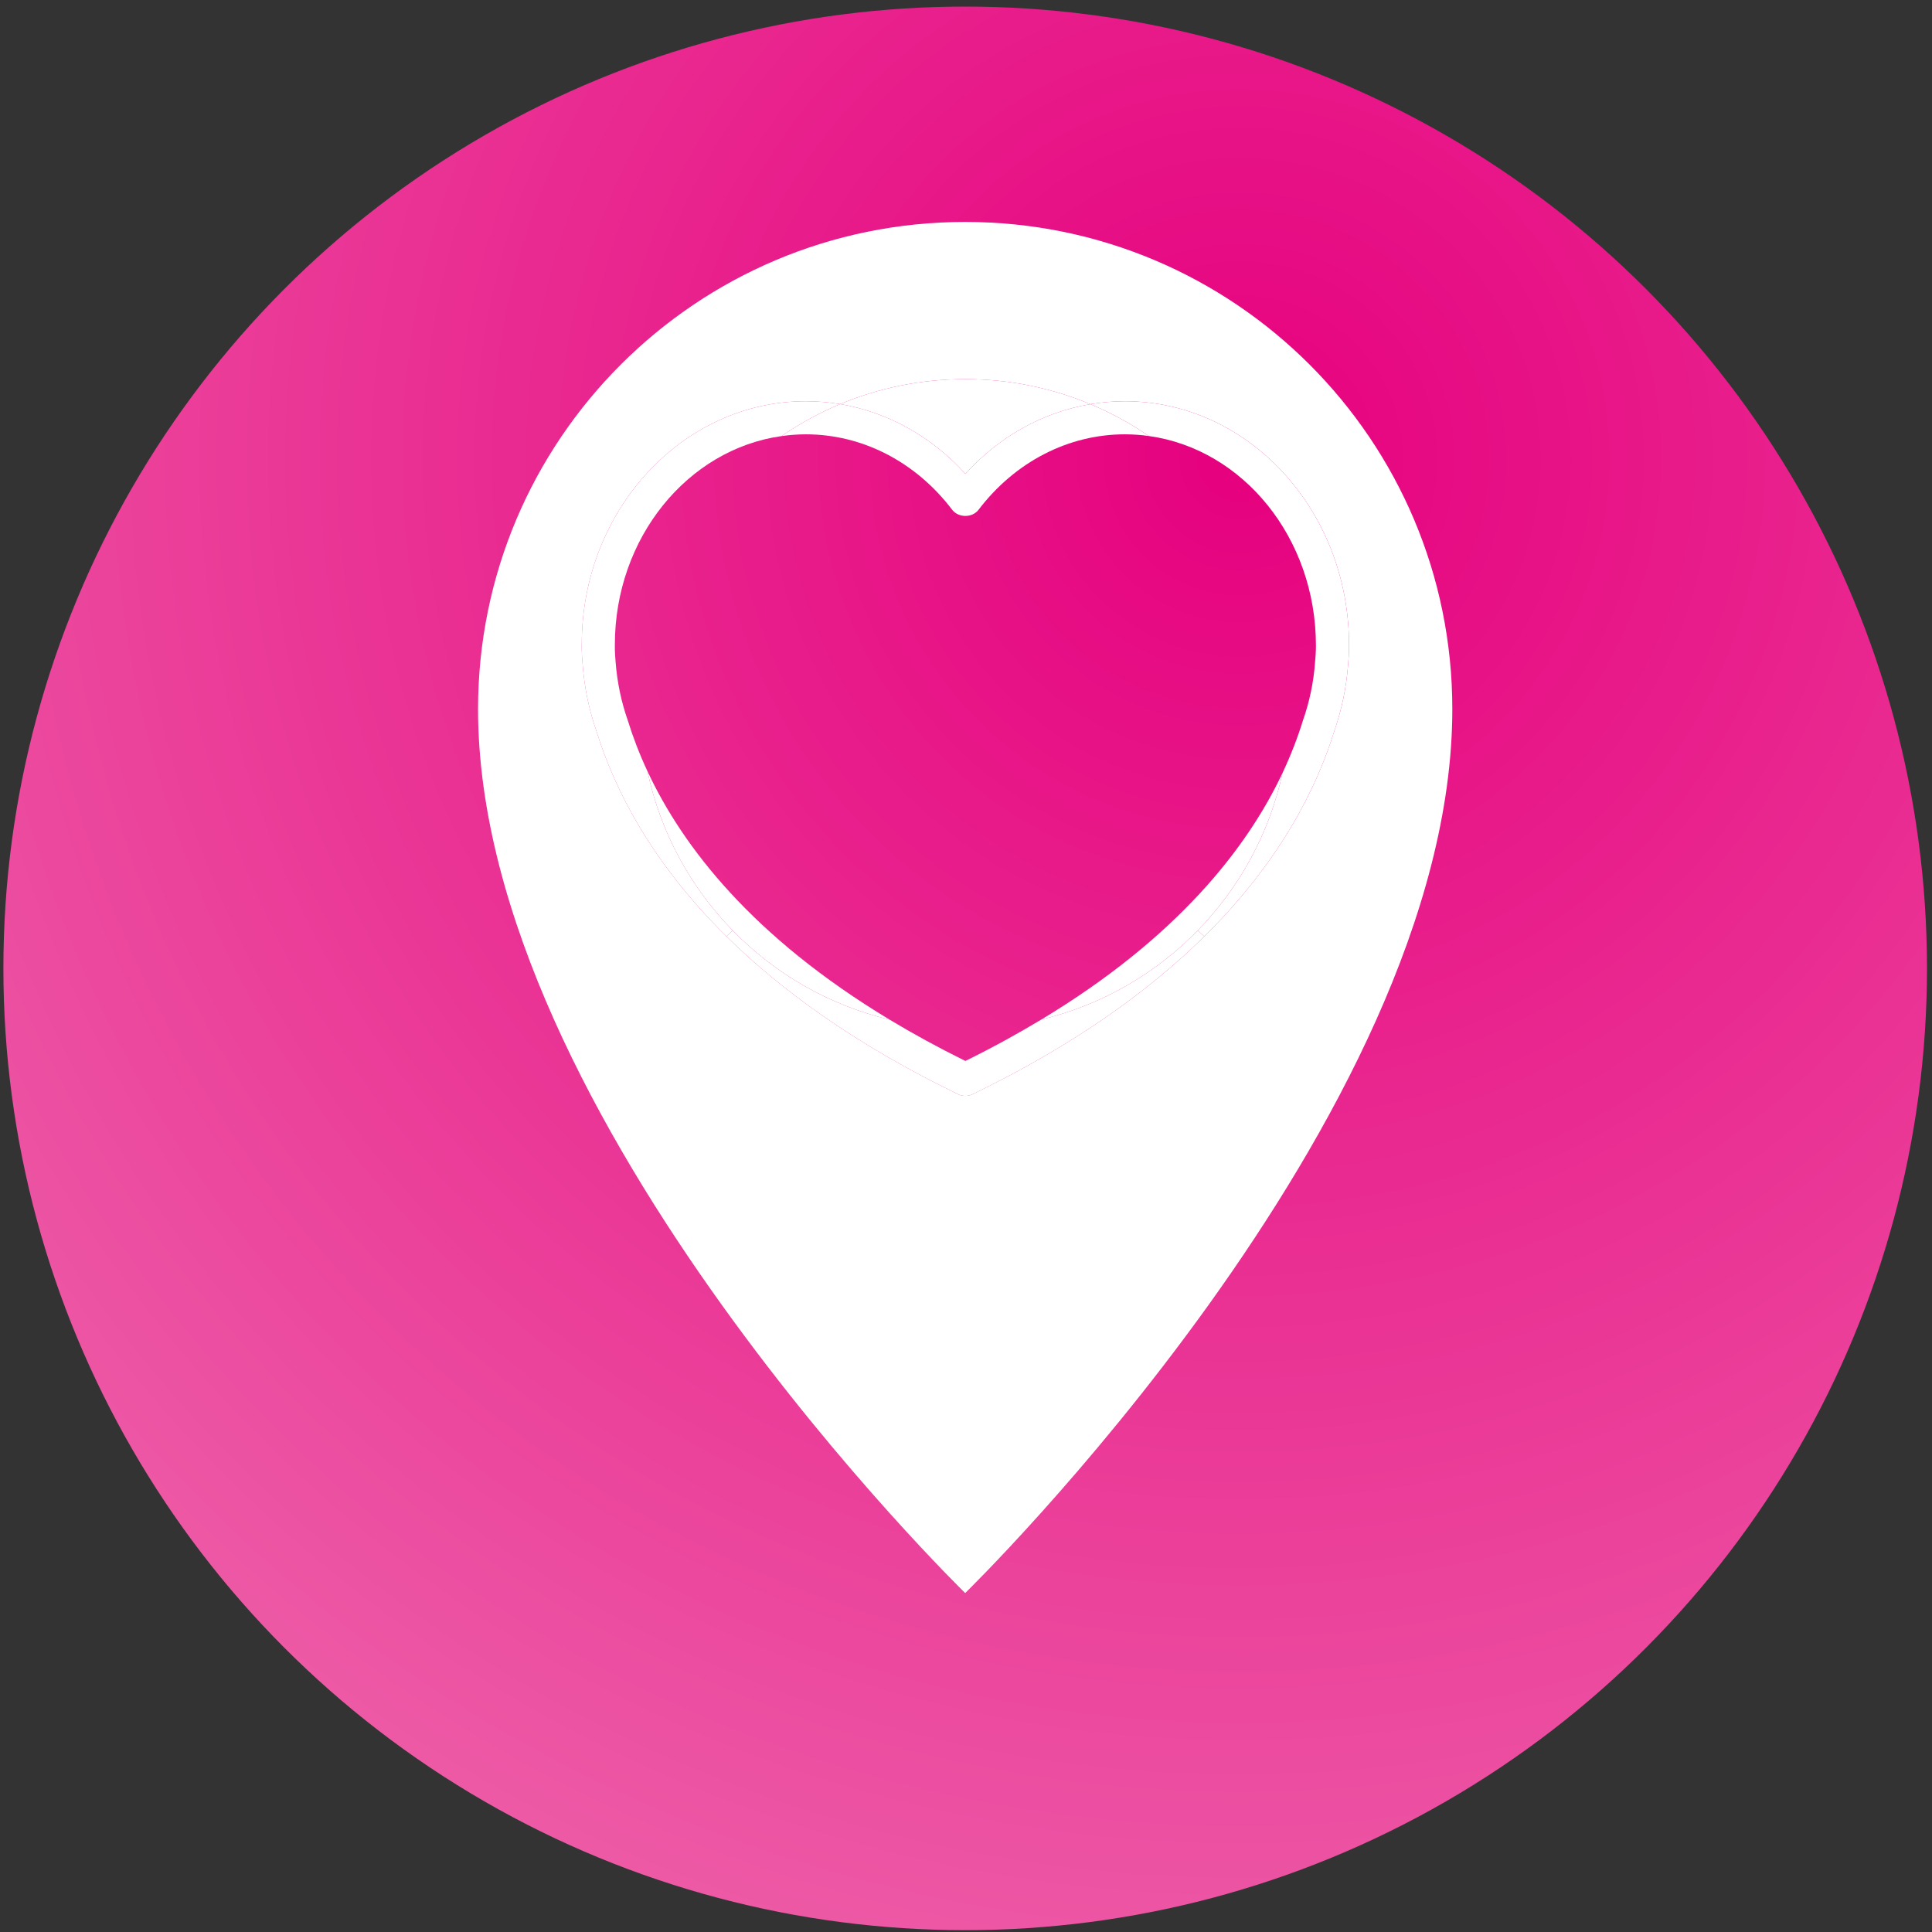 <?xml version="1.0" encoding="UTF-8"?>
<svg width="285px" height="285px" viewBox="0 0 285 285" version="1.1" xmlns="http://www.w3.org/2000/svg" xmlns:xlink="http://www.w3.org/1999/xlink">
    <rect x="0" y="0" width="285" height="285" fill="#333333" stroke="none"/>
    <!-- Generator: Sketch 43.1 (39012) - http://www.bohemiancoding.com/sketch -->
    <title>Group 5</title>
    <desc>Created with Sketch.</desc>
    <defs>
        <radialGradient cx="64.092%" cy="23.848%" fx="64.092%" fy="23.848%" r="135.964%" id="radialGradient-1">
            <stop stop-color="#E6007E" offset="0%"></stop>
            <stop stop-color="#F29AC2" offset="100%"></stop>
        </radialGradient>
    </defs>
    <g id="Page-1" stroke="none" stroke-width="1" fill="none" fill-rule="evenodd">
        <g id="Untitled-2-01-01" transform="translate(-382, -1651)" fill-rule="nonzero">
            <g id="Group" transform="translate(382, 1651)">
                <g id="Group-5">
                    <circle id="Oval" fill="url(#radialGradient-1)" cx="142.38" cy="142.85" r="141.88"></circle>
                    <g id="XMLID_2_" transform="translate(70, 32)" fill="#FFFFFF">
                        <path d="M129,63.12 C129,63.15 129.03,64.24 128.86,66.1 C128.61,69.39 127.93,72.68 126.83,75.84 C124.16,84.45 118.7,95.23 107.65,106.14 L106.7,105.24 C112.84,98.94 117.25,90.95 119.19,82.03 C120.46,79.32 121.44,76.75 122.18,74.36 C123.18,71.51 123.78,68.62 123.99,65.69 C124.14,64.1 124.12,63.22 124.12,63.21 C124.11,47.32 113.34,34.24 99.47,32.32 C96.78,30.47 93.89,28.89 90.85,27.62 C92.52,27.34 94.22,27.19 95.94,27.19 C114.17,27.19 129,43.31 129,63.12 Z" id="Shape"></path>
                        <path d="M72.38,0.74 C112.07,0.74 144.24,32.92 144.24,72.6 C144.24,133.02 72.38,203 72.38,203 C72.38,203 0.52,133.02 0.52,72.6 C0.52,32.92 32.7,0.74 72.38,0.74 Z M128.86,66.1 C129.03,64.24 129,63.15 129,63.12 C129,43.31 114.17,27.19 95.94,27.19 C94.22,27.19 92.52,27.34 90.85,27.62 C85.16,25.24 78.93,23.93 72.38,23.93 C65.84,23.93 59.61,25.24 53.93,27.61 C52.27,27.33 50.58,27.19 48.87,27.19 C30.65,27.19 15.82,43.31 15.82,63.01 C15.82,63.02 15.77,64.1 15.95,66.04 C16.2,69.42 16.9,72.74 17.98,75.84 C20.65,84.45 26.11,95.23 37.16,106.13 C45.22,114.09 56.25,122.11 71.34,129.42 C71.68,129.58 72.04,129.66 72.41,129.66 C72.77,129.66 73.14,129.58 73.47,129.42 C88.56,122.11 99.59,114.09 107.65,106.14 C118.7,95.23 124.16,84.45 126.83,75.84 C127.93,72.68 128.61,69.39 128.86,66.1 Z" id="Shape"></path>
                        <path d="M83.61,118.4 C103.7,106.3 113.98,93.07 119.19,82.03 C117.25,90.95 112.84,98.94 106.7,105.24 C100.5,111.61 92.54,116.25 83.61,118.4 Z" id="Shape"></path>
                        <path d="M106.7,105.24 L107.65,106.14 C99.59,114.09 88.56,122.11 73.47,129.42 C73.14,129.58 72.77,129.66 72.41,129.66 C72.04,129.66 71.68,129.58 71.34,129.42 C56.25,122.11 45.22,114.09 37.16,106.13 L38.08,105.26 C44.3,111.64 52.28,116.28 61.24,118.42 C64.67,120.49 68.38,122.52 72.41,124.51 C76.45,122.52 80.17,120.47 83.61,118.4 C92.54,116.25 100.5,111.61 106.7,105.24 Z" id="Shape"></path>
                        <path d="M99.47,32.32 C98.31,32.16 97.14,32.07 95.94,32.07 C87.6,32.07 79.73,36.13 74.35,43.2 C73.43,44.41 71.39,44.41 70.46,43.2 C65.09,36.13 57.22,32.07 48.87,32.07 C47.65,32.07 46.46,32.17 45.28,32.33 C47.98,30.48 50.88,28.89 53.93,27.61 C60.94,28.79 67.4,32.37 72.41,37.9 C77.4,32.38 83.86,28.8 90.85,27.62 C93.89,28.89 96.78,30.47 99.47,32.32 Z" id="Shape"></path>
                        <path d="M72.38,23.93 C78.93,23.93 85.16,25.24 90.85,27.62 C83.86,28.8 77.4,32.38 72.41,37.9 C67.4,32.37 60.94,28.79 53.93,27.61 C59.61,25.24 65.84,23.93 72.38,23.93 Z" id="Shape"></path>
                        <path d="M48.87,27.19 C50.58,27.19 52.27,27.33 53.93,27.61 C50.88,28.89 47.98,30.48 45.28,32.33 C31.44,34.28 20.7,47.34 20.7,63.12 C20.7,63.24 20.67,64.1 20.81,65.63 C21.04,68.63 21.64,71.53 22.62,74.31 C23.34,76.64 24.29,79.15 25.51,81.77 C27.42,90.81 31.88,98.89 38.08,105.26 L37.16,106.13 C26.11,95.23 20.65,84.45 17.98,75.84 C16.9,72.74 16.2,69.42 15.95,66.04 C15.77,64.1 15.82,63.02 15.82,63.01 C15.82,43.31 30.65,27.19 48.87,27.19 Z" id="Shape"></path>
                        <path d="M61.24,118.42 C52.28,116.28 44.3,111.64 38.08,105.26 C31.88,98.89 27.42,90.81 25.51,81.77 C30.71,92.9 41,106.23 61.24,118.42 Z" id="Shape"></path>
                    </g>
                </g>
            </g>
        </g>
    </g>
</svg>